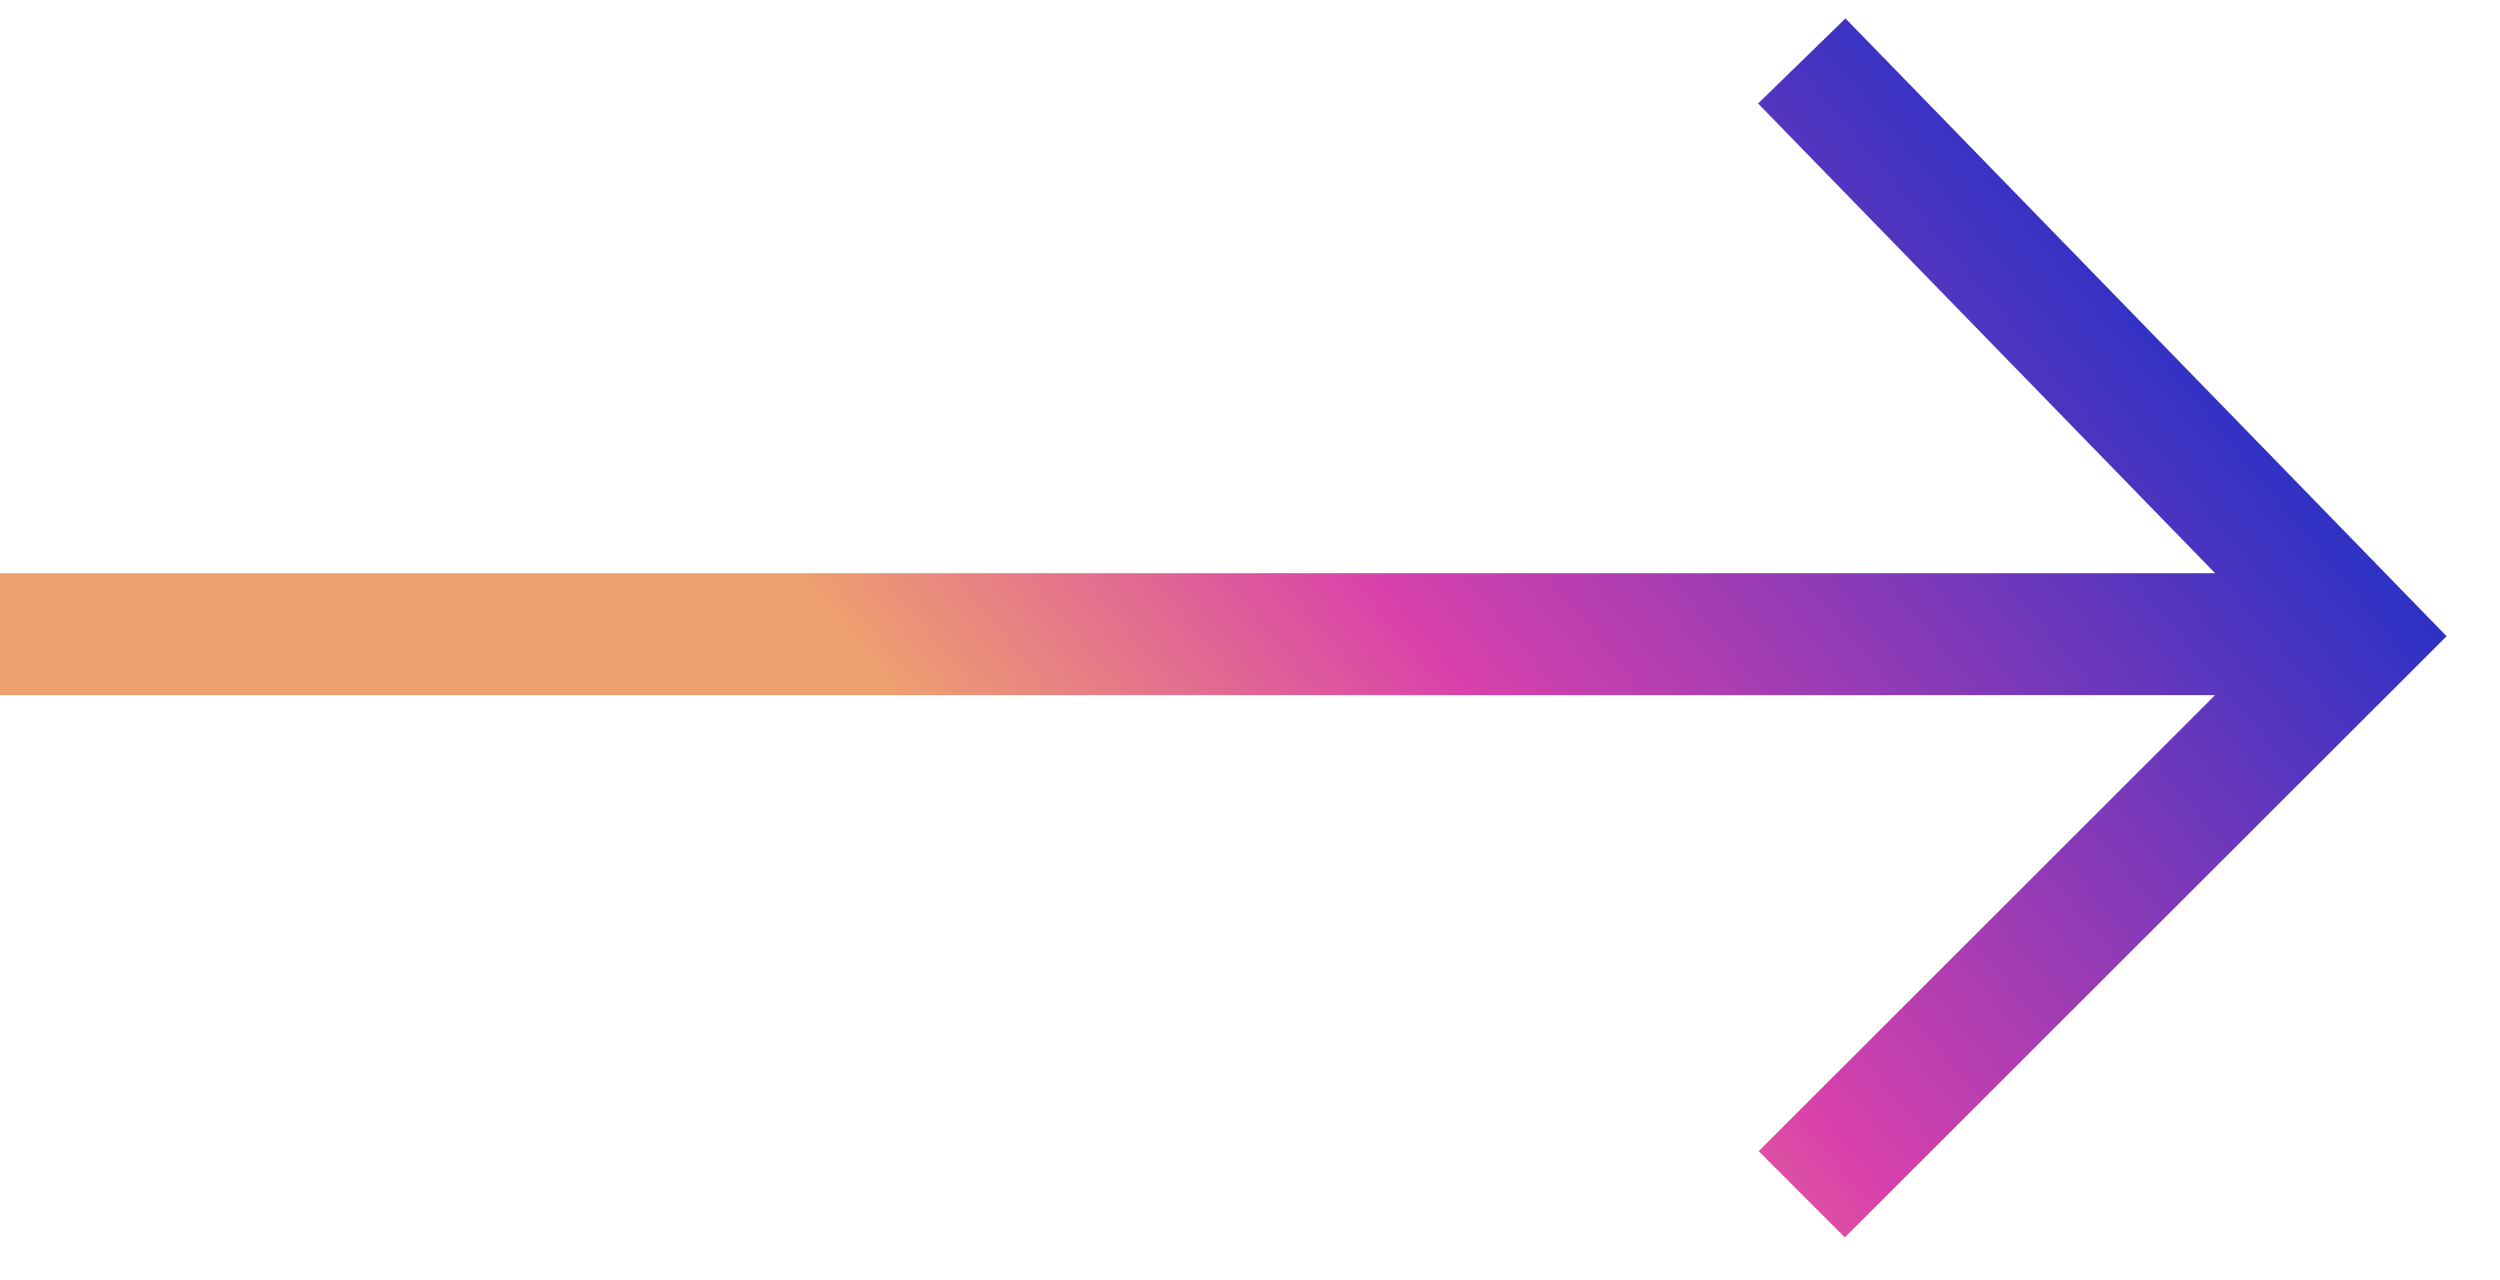 <svg width="41" height="21" viewBox="0 0 41 21" fill="none" xmlns="http://www.w3.org/2000/svg">
<path d="M0 10.4H38.34M29.549 1L38.719 10.424L29.549 19.586" stroke="url(#paint0_linear_441_9)" stroke-width="2"/>
<defs>
<linearGradient id="paint0_linear_441_9" x1="17.5" y1="15.5" x2="35" y2="1" gradientUnits="userSpaceOnUse">
<stop offset="0.021" stop-color="#EE9F70"/>
<stop offset="0.339" stop-color="#D941AB"/>
<stop offset="1" stop-color="#102FC9"/>
</linearGradient>
</defs>
</svg>
